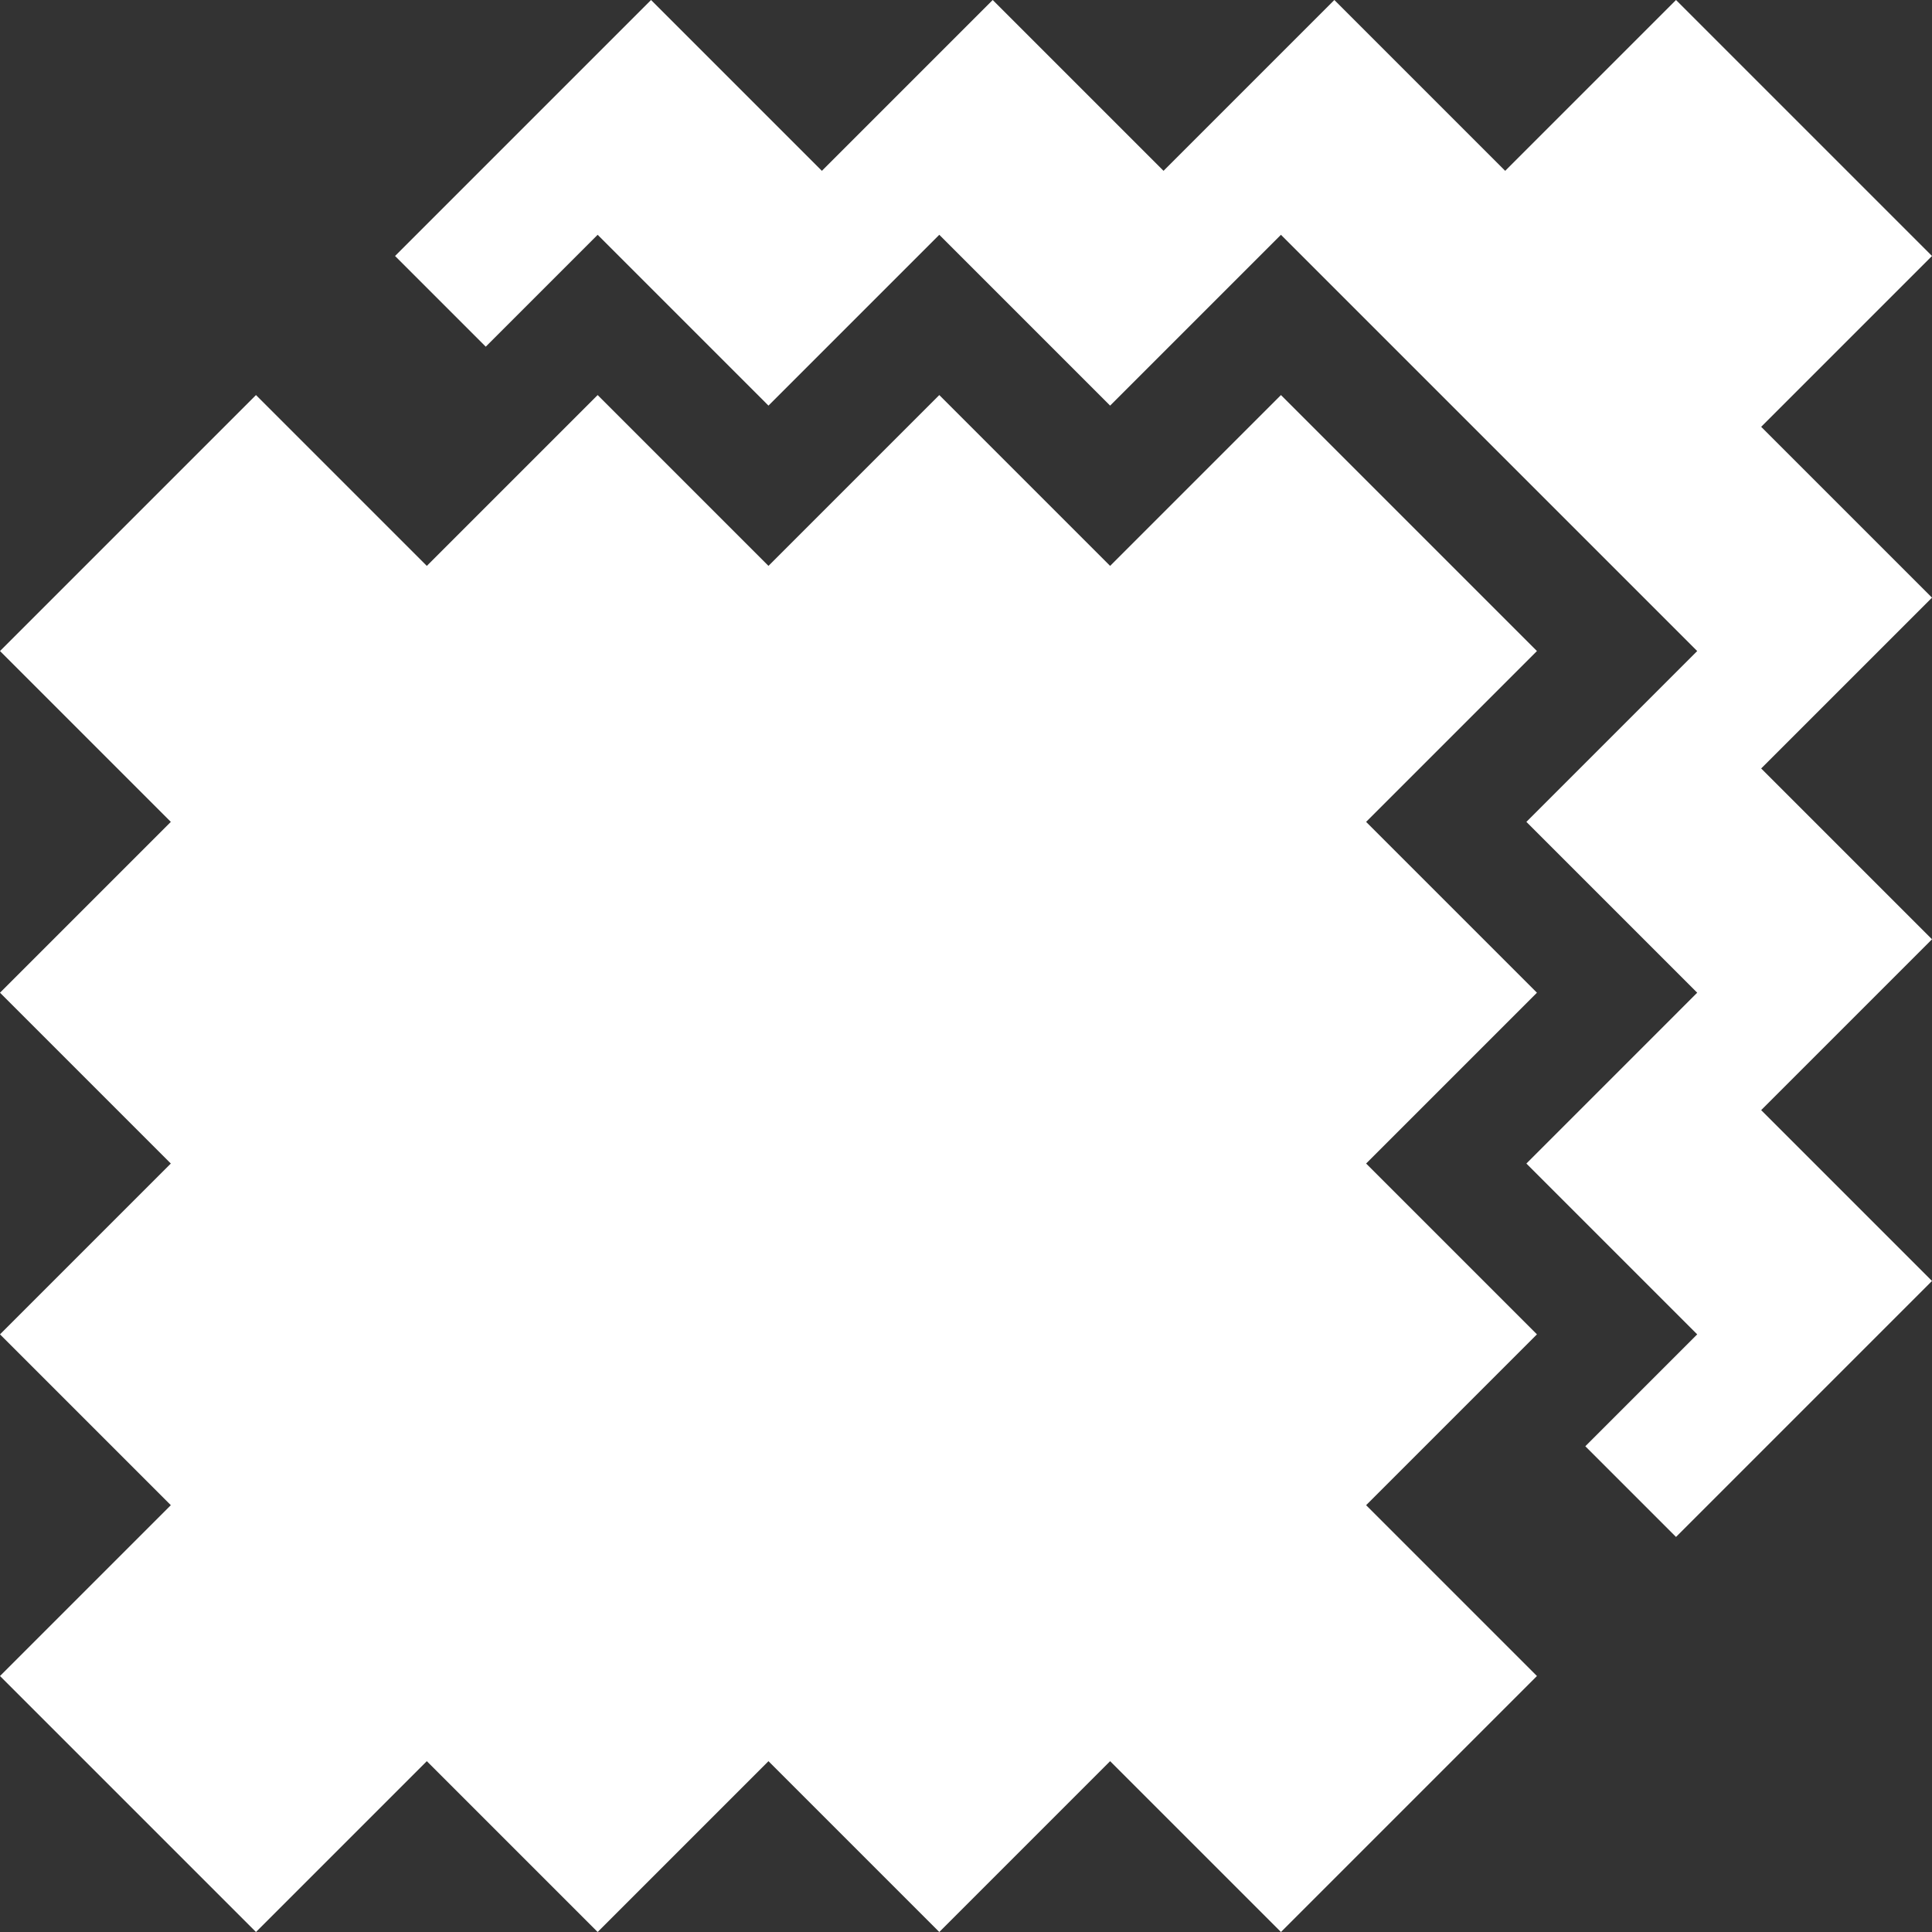 <!-- icon666.com - MILLIONS vector ICONS FREE --><svg version="1.1" id="Capa_1" xmlns="http://www.w3.org/2000/svg" xmlns:xlink="http://www.w3.org/1999/xlink" x="0px" y="0px" viewBox="0 0 512 512" style="enable-background:new 0 0 512 512;" xml:space="preserve"><rect x="0" y="0" width="512" height="512" fill="#333333" stroke="none"/><g><g><polygon points="466.729,113.111 512,67.84 444.16,0 398.889,45.27 353.618,0 308.348,45.27 263.077,0 217.806,45.27 172.535,0 104.695,67.84 128.728,91.874 158.382,62.221 203.652,107.492 248.923,62.221 294.194,107.492 339.465,62.221 449.778,172.535 404.508,217.806 449.778,263.077 404.508,308.348 449.778,353.618 420.126,383.271 444.16,407.305 512,339.464 466.729,294.193 512,248.923 466.729,203.651 512,158.382 " fill="#000000" style="fill: rgb(255, 255, 255);"></polygon></g></g><g><g><polygon points="362.034,217.806 407.305,172.535 339.465,104.695 294.193,149.966 248.923,104.695 203.651,149.966 158.382,104.695 113.111,149.966 67.84,104.695 0,172.535 45.27,217.806 0,263.077 45.27,308.348 0,353.618 45.27,398.889 0,444.16 67.84,512 113.111,466.729 158.382,512 203.651,466.729 248.923,512 294.193,466.729 339.465,512 407.305,444.16 362.034,398.889 407.305,353.618 362.034,308.348 407.305,263.077 " fill="#000000" style="fill: rgb(255, 255, 255);"></polygon></g></g></svg>